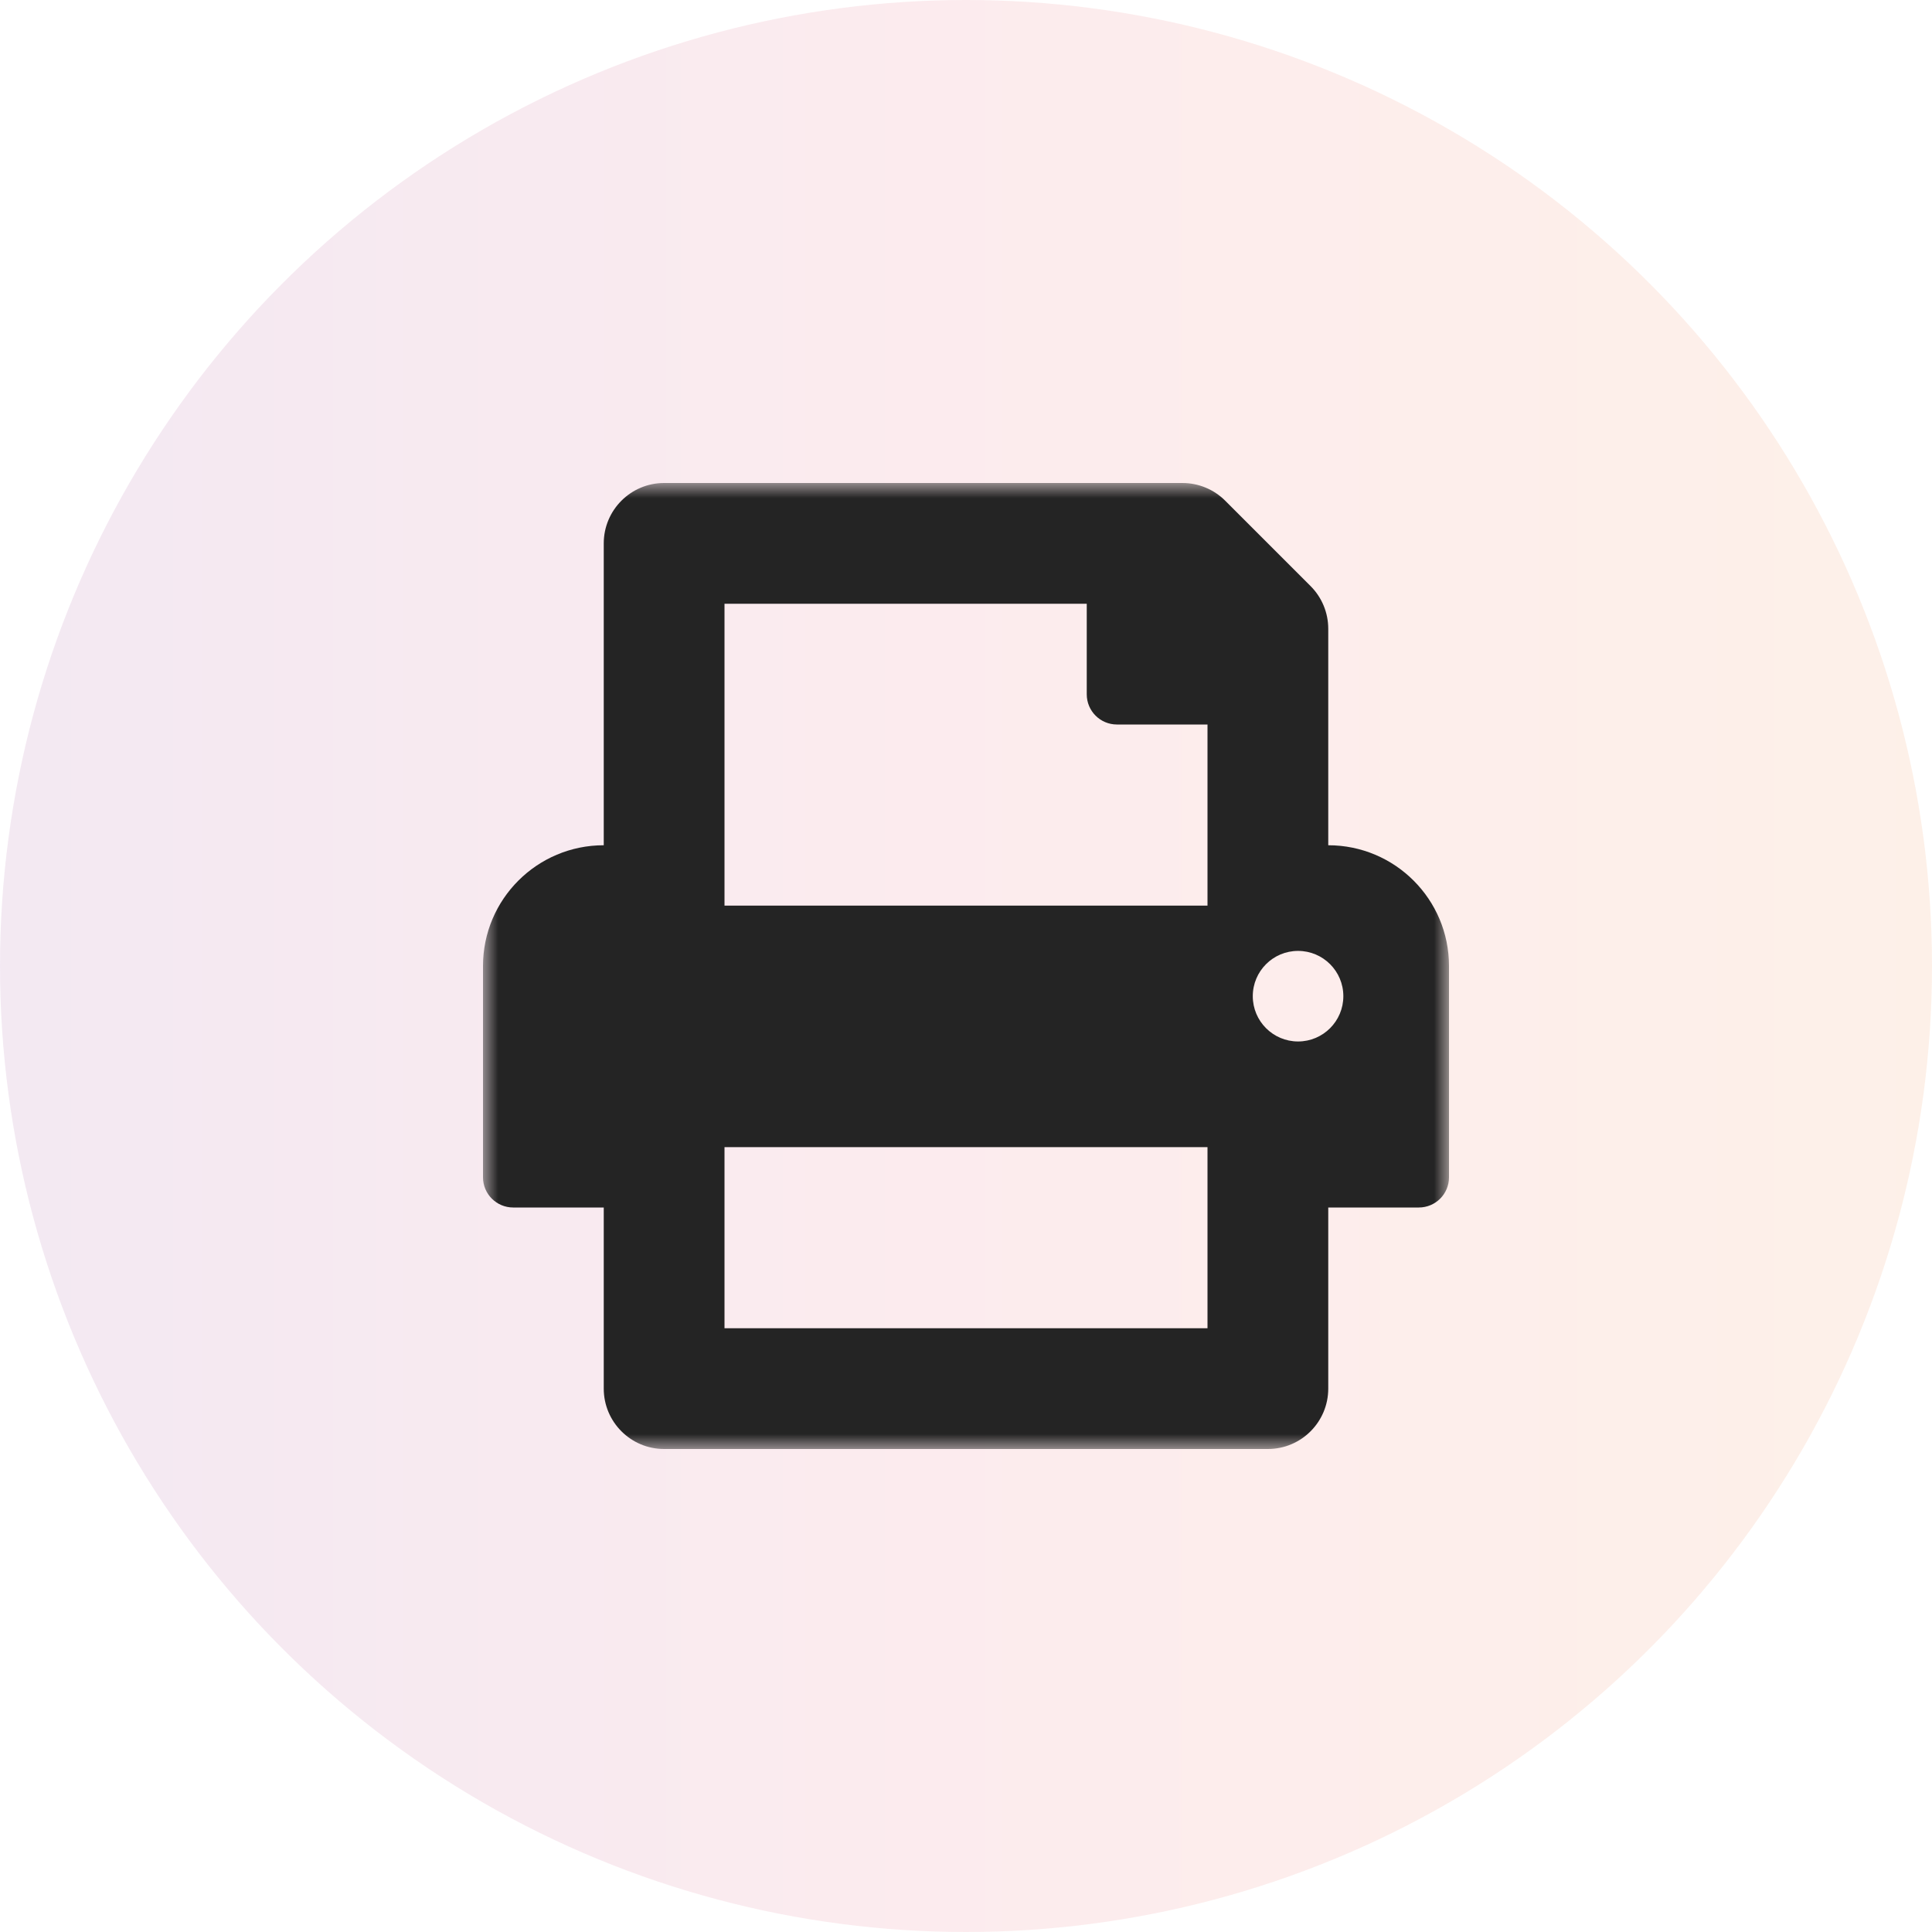 <svg width="64" height="64" viewBox="0 0 64 64" fill="none" xmlns="http://www.w3.org/2000/svg">
<circle cx="32" cy="32" r="32" fill="url(#paint0_linear_68_1965)" fill-opacity="0.1"/>
<g clip-path="url(#clip0_68_1965)">
<mask id="mask0_68_1965" style="mask-type:luminance" maskUnits="userSpaceOnUse" x="16" y="16" width="32" height="32">
<path d="M16 16H48V48H16V16Z" fill="white"/>
</mask>
<g mask="url(#mask0_68_1965)">
<path d="M44 28V20.828C44 20.297 43.789 19.789 43.414 19.414L40.586 16.586C40.211 16.211 39.702 16 39.171 16H22C20.896 16 20 16.896 20 18V28C17.791 28 16 29.791 16 32V39C16 39.553 16.448 40 17 40H20V46C20 47.104 20.896 48 22 48H42C43.104 48 44 47.104 44 46V40H47C47.553 40 48 39.553 48 39V32C48 29.791 46.209 28 44 28ZM40 44H24V38H40V44ZM40 30H24V20H36V23C36 23.552 36.447 24 37 24H40V30ZM43 34.5C42.172 34.5 41.5 33.828 41.5 33C41.5 32.171 42.172 31.5 43 31.5C43.828 31.5 44.5 32.171 44.5 33C44.5 33.828 43.828 34.5 43 34.5Z" fill="#242424"/>
</g>
</g>
<defs>
<linearGradient id="paint0_linear_68_1965" x1="0" y1="32" x2="64" y2="32" gradientUnits="userSpaceOnUse">
<stop stop-color="#8A2387"/>
<stop offset="0.5" stop-color="#E94057"/>
<stop offset="1" stop-color="#F27121"/>
</linearGradient>
<clipPath id="clip0_68_1965">
<rect width="32" height="32" fill="white" transform="translate(16 16)"/>
</clipPath>
</defs>
</svg>
